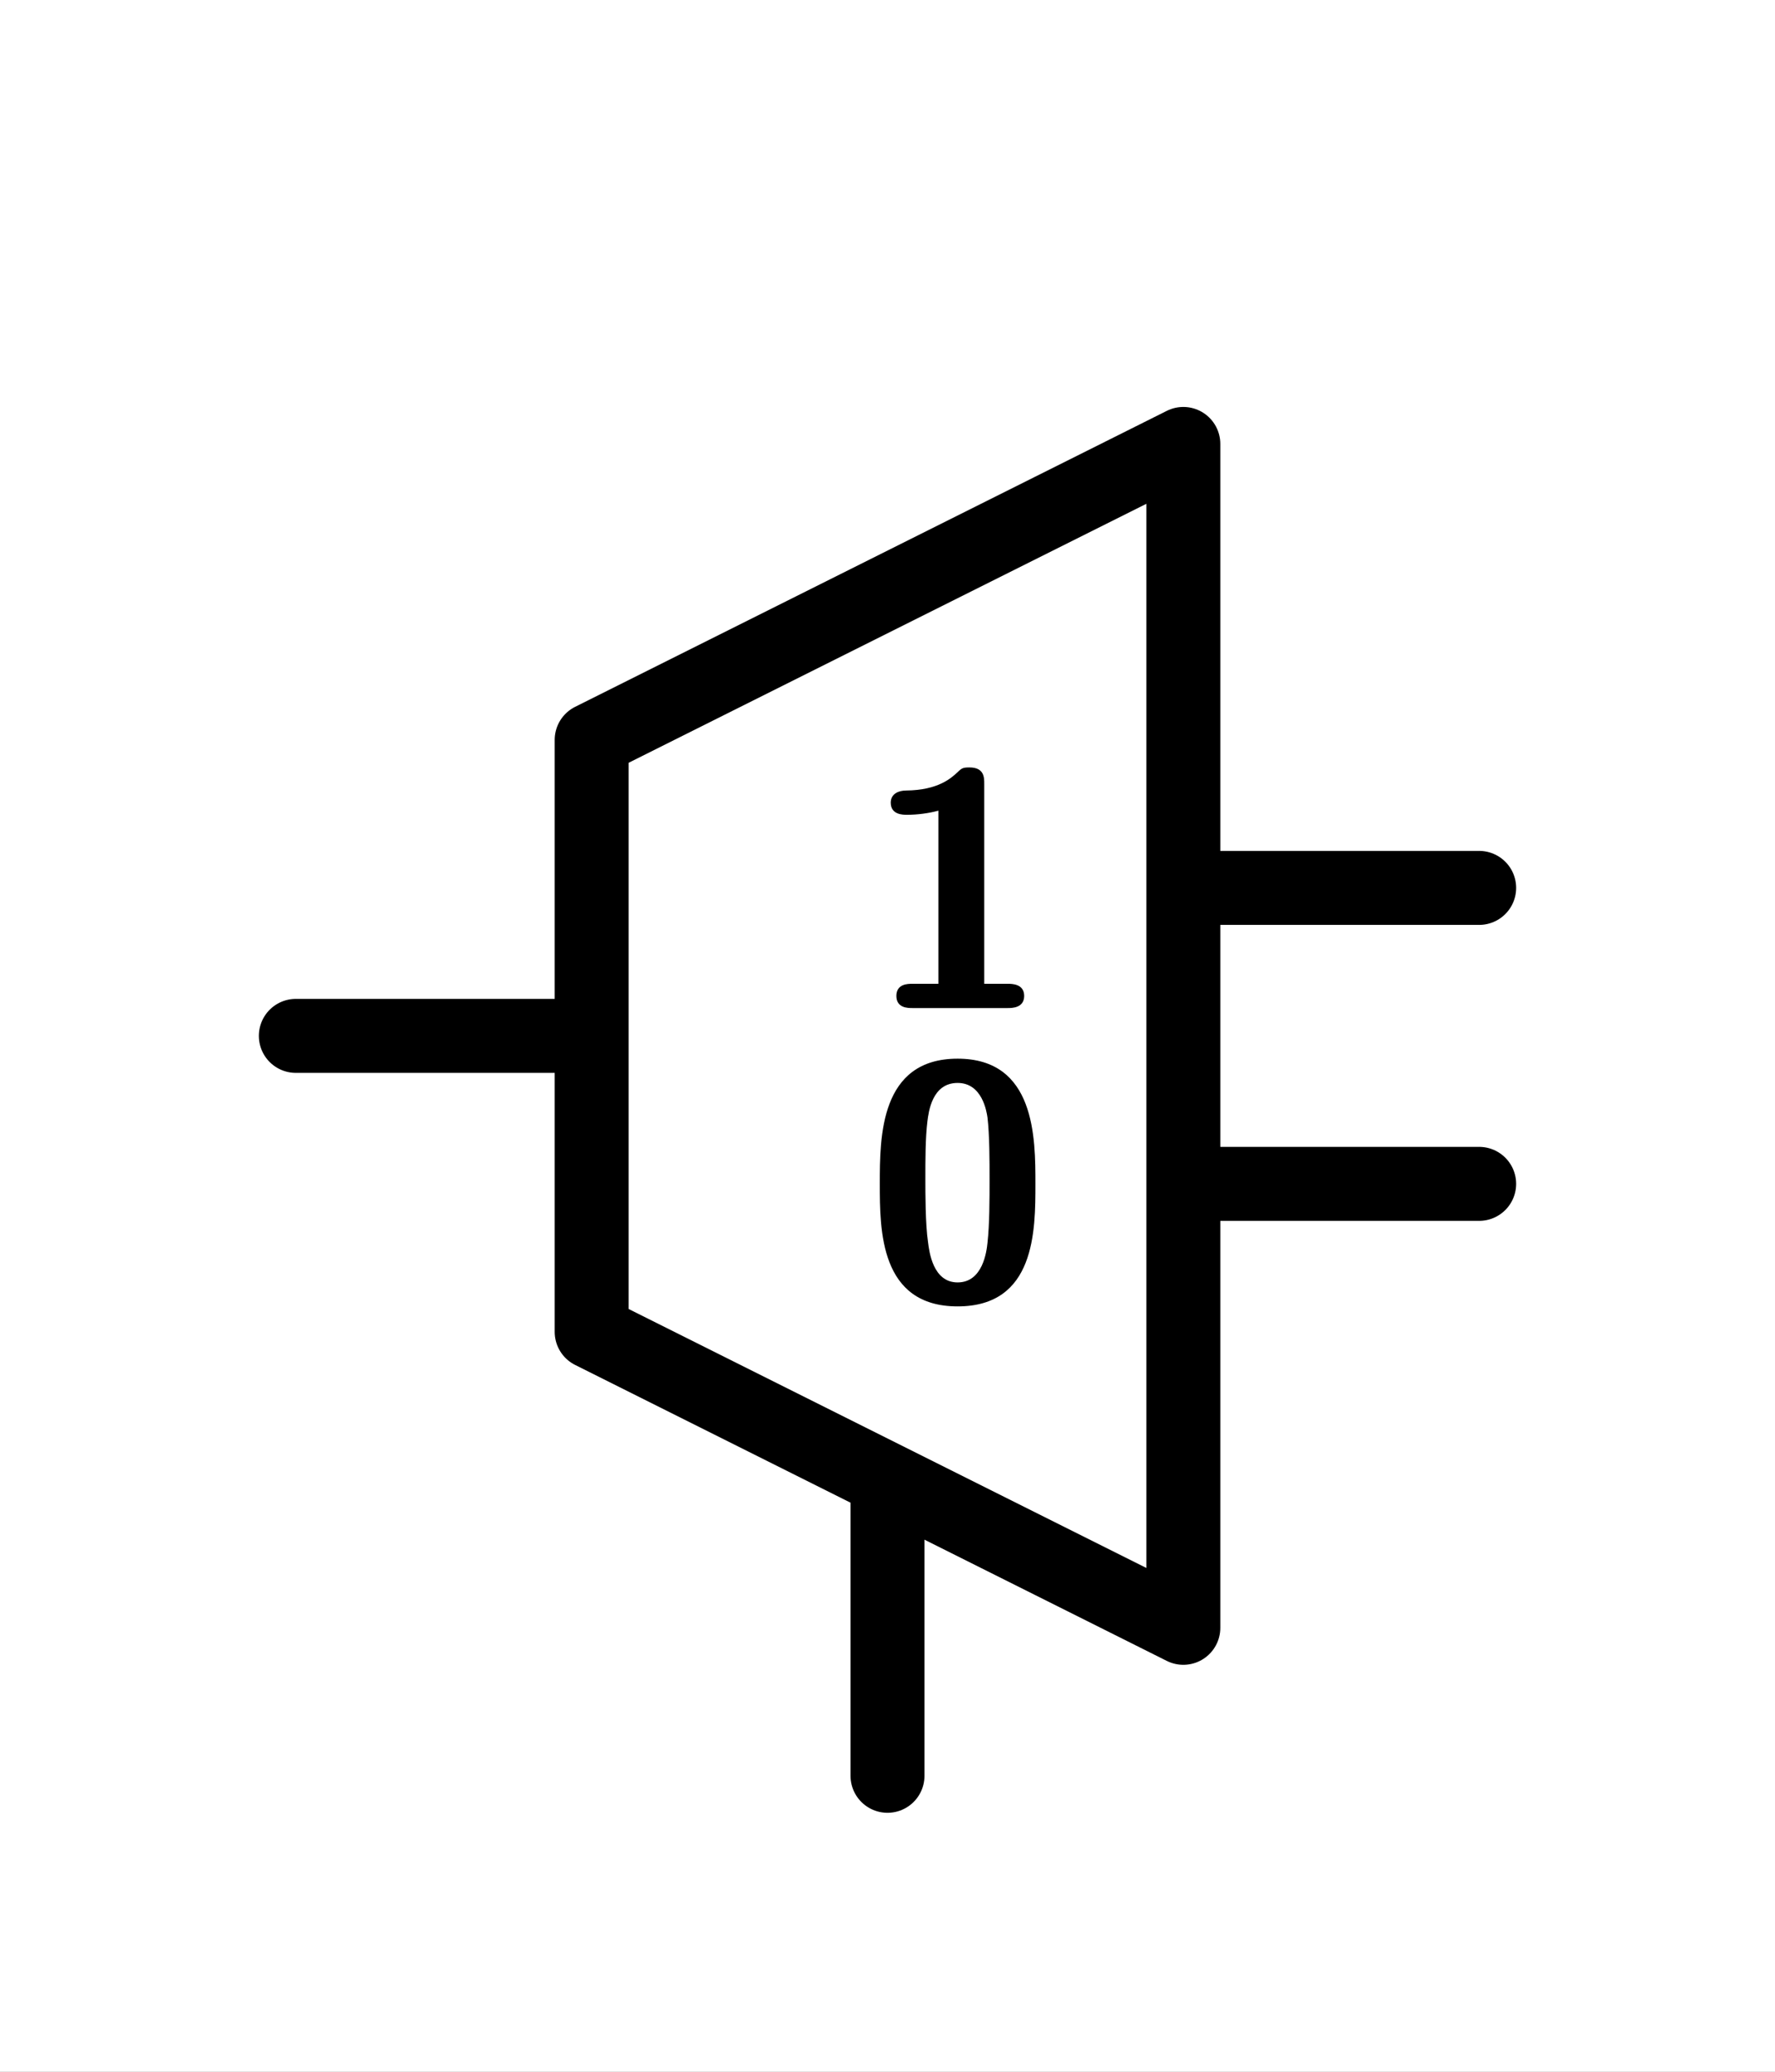 <?xml version="1.0" encoding="UTF-8" standalone="no"?>
<svg
   width="6mm"
   height="7mm"
   viewBox="0 0 6 7"
   version="1.1"
   id="schemalib-demux2-s"
   xmlns="http://www.w3.org/2000/svg"
   xmlns:svg="http://www.w3.org/2000/svg">
  <rect x="0" y="0" width="6" height="7" fill="#808080" stroke="none"/>
  <g
    id="demux2-s">
    <path
       id="path0"
       style="fill:#ffffff;fill-opacity:1;stroke:none;stroke-width:0;shape-rendering:geometricPrecision"
       d="M -1,-1 H 8 V 9 H -8 Z" />
    <path
       id="path1"
       style="fill:none;fill-opacity:1;stroke:#000000;stroke-width:0.25;stroke-linecap:round;stroke-linejoin:round;stroke-dasharray:none;stroke-opacity:1;shape-rendering:geometricPrecision"
       d="M 2,3.5 H 1" />
    <path
       id="path2"
       style="fill:none;fill-opacity:1;stroke:#000000;stroke-width:0.25;stroke-linecap:round;stroke-linejoin:round;stroke-dasharray:none;stroke-opacity:1;shape-rendering:geometricPrecision"
       d="M 3,6 V 5" />
    <path
       id="path3"
       style="fill:none;fill-opacity:1;stroke:#000000;stroke-width:0.25;stroke-linecap:round;stroke-linejoin:round;stroke-dasharray:none;stroke-opacity:1;shape-rendering:geometricPrecision"
       d="M 4,3 H 5" />
    <path
       id="path4"
       style="fill:none;fill-opacity:1;stroke:#000000;stroke-width:0.25;stroke-linecap:round;stroke-linejoin:round;stroke-dasharray:none;stroke-opacity:1;shape-rendering:geometricPrecision"
       d="M 4,4 H 5" />
    <path
       id="path5"
       style="fill:#ffffff;fill-opacity:1;stroke:#000000;stroke-width:0.25;stroke-linecap:round;stroke-linejoin:round;stroke-dasharray:none;stroke-opacity:1;shape-rendering:geometricPrecision"
       d="M 4,5.5 V 1.5 L 2,2.5 2,4.5 Z" />
    <path
       id="path6"
       style="fill:#000000;fill-opacity:1;stroke:none;stroke-width:0;shape-rendering:geometricPrecision"
       d="M 3.5,4 C 3.5,3.845 3.5,3.577 3.237,3.577 2.974,3.577 2.974,3.842 2.974,4 2.974,4.156 2.974,4.414 3.237,4.414 3.5,4.414 3.5,4.158 3.5,4 Z M 3.345,3.984 C 3.345,4.05 3.345,4.137 3.338,4.199 3.335,4.229 3.322,4.333 3.237,4.333 3.153,4.333 3.141,4.228 3.137,4.197 3.128,4.137 3.128,4.03 3.128,3.984 3.128,3.918 3.128,3.845 3.135,3.788 3.139,3.758 3.15,3.659 3.237,3.659 3.32,3.659 3.335,3.755 3.338,3.776 3.345,3.835 3.345,3.924 3.345,3.984 Z M 3.345,3.984" />
    <path
       id="path7"
       style="fill:#000000;fill-opacity:1;stroke:none;stroke-width:0;shape-rendering:geometricPrecision"
       d="M 3.462,3.365 C 3.462,3.324 3.42,3.324 3.407,3.324 H 3.327 V 2.648 C 3.327,2.627 3.327,2.593 3.277,2.593 3.256,2.593 3.251,2.595 3.237,2.609 3.217,2.627 3.174,2.67 3.062,2.671 3.041,2.671 3.011,2.68 3.011,2.712 3.011,2.753 3.052,2.753 3.066,2.753 3.1,2.753 3.14,2.748 3.172,2.739 V 3.324 H 3.084 C 3.069,3.324 3.03,3.324 3.03,3.365 3.03,3.406 3.069,3.406 3.084,3.406 H 3.407 C 3.42,3.406 3.462,3.406 3.462,3.365 Z M 3.462,3.365" />
  </g>
</svg>
